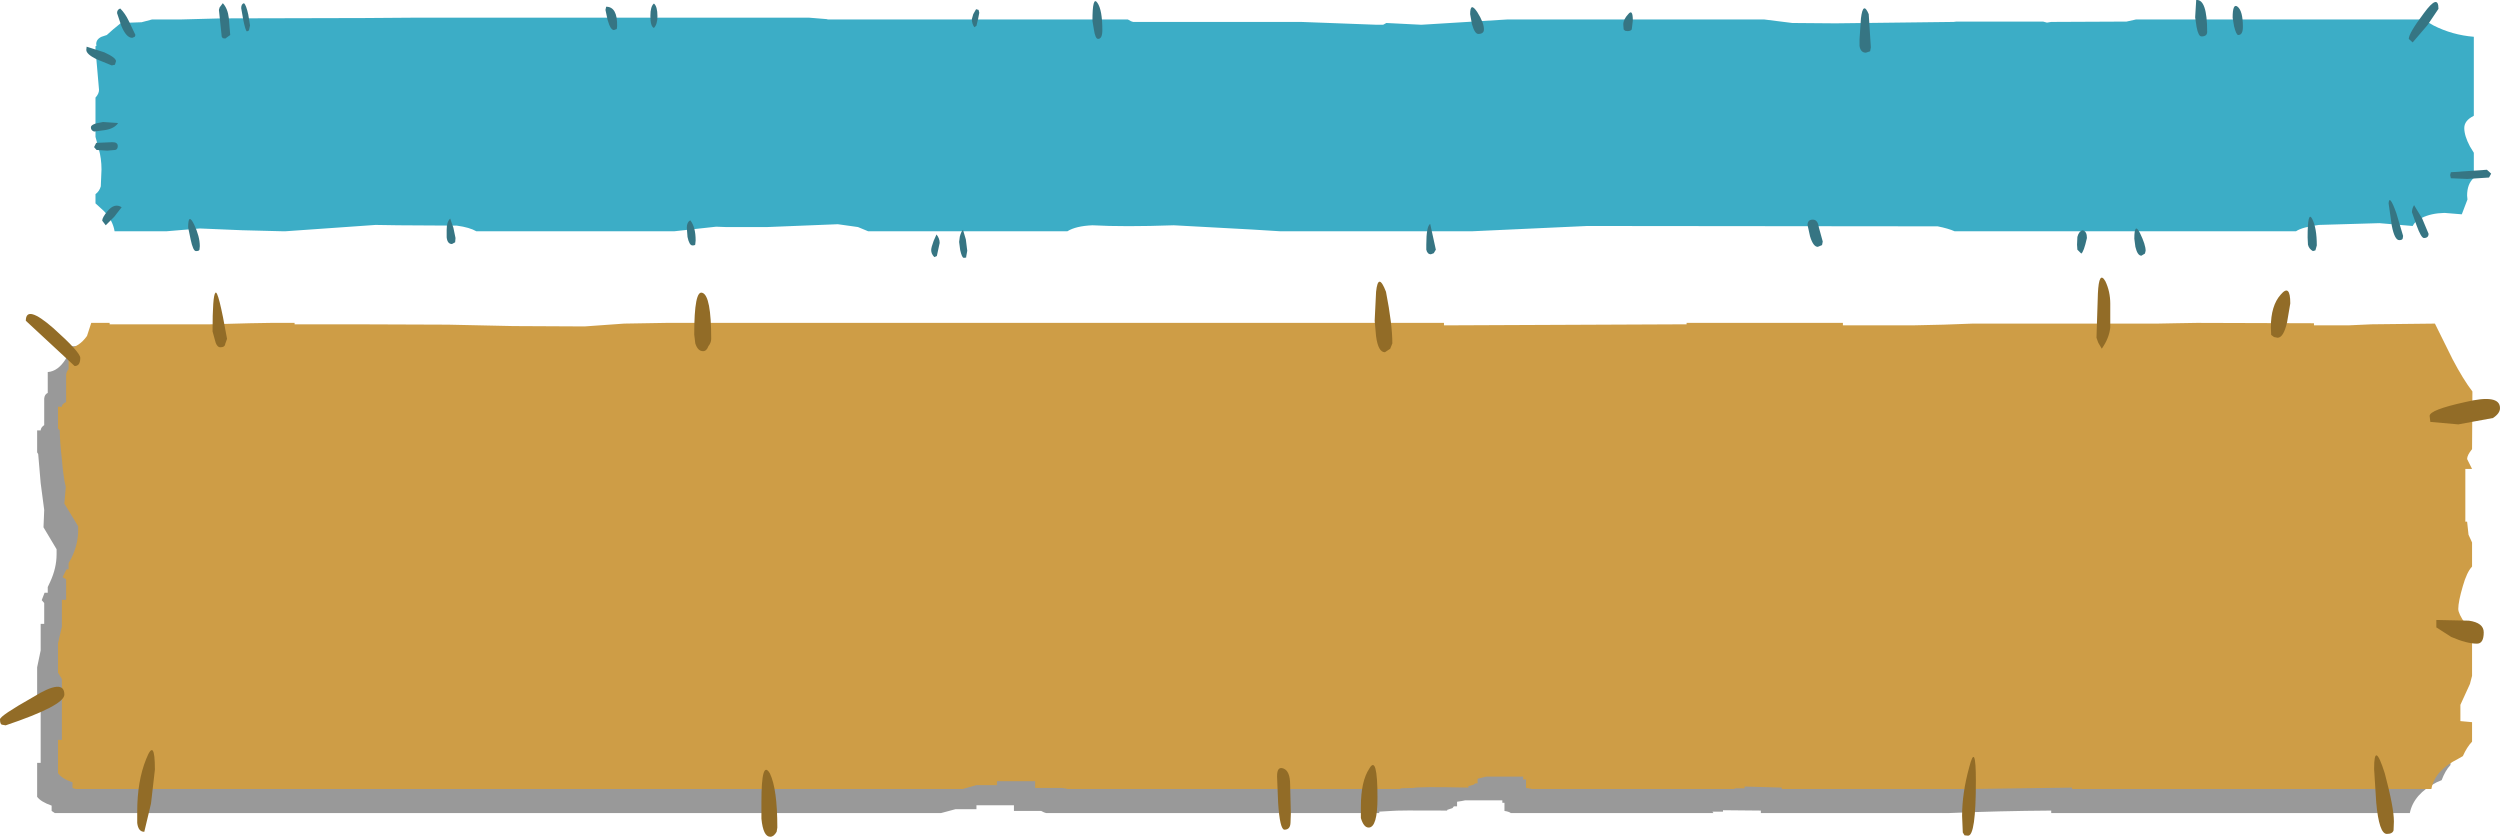 <?xml version="1.0" encoding="UTF-8" standalone="no"?>
<svg xmlns:xlink="http://www.w3.org/1999/xlink" height="118.3px" width="353.45px" xmlns="http://www.w3.org/2000/svg">
  <g transform="matrix(1.0, 0.0, 0.0, 1.0, -36.35, -13.25)">
    <path d="M360.6 62.3 L360.6 62.55 365.4 62.55 368.65 62.4 377.65 62.35 380.05 67.4 Q381.55 70.25 382.9 71.9 L382.8 80.05 Q382.25 80.95 382.25 81.5 L382.8 82.9 381.9 82.9 381.9 90.25 382.25 90.25 382.3 92.15 382.8 93.2 382.8 96.65 Q382.1 97.4 381.55 99.4 380.85 101.6 380.85 102.75 380.85 103.4 381.85 104.75 382.8 106.1 382.8 106.7 L382.8 112.15 382.5 113.3 381.25 116.25 381.25 118.6 382.8 118.65 382.8 121.4 Q382.05 122.2 381.55 123.55 L380.85 123.85 Q377.6 125.5 377.05 128.2 L326.35 128.2 326.35 127.85 Q319.0 127.9 311.9 128.2 L285.3 128.2 285.3 127.85 279.95 127.8 279.95 128.0 278.45 128.0 278.6 128.2 249.95 128.2 Q249.7 128.0 249.05 127.9 L249.05 126.75 248.75 126.75 248.75 126.4 243.5 126.4 243.0 126.5 242.35 126.6 242.35 127.25 241.9 127.25 241.7 127.5 240.95 127.75 240.95 127.85 Q233.9 127.8 233.05 127.9 L231.35 128.0 231.35 128.2 184.25 128.2 183.95 128.1 183.55 127.9 179.7 127.9 179.7 127.1 174.4 127.1 174.4 127.65 171.45 127.65 169.4 128.2 44.1 128.2 43.65 127.9 43.65 127.15 Q42.1 126.6 41.6 125.9 L41.6 121.1 42.1 121.1 42.1 112.6 41.6 111.65 41.6 107.6 42.1 105.2 42.1 101.45 42.6 101.45 42.6 98.5 42.25 98.1 42.65 97.05 43.1 97.05 43.1 96.25 43.45 95.5 Q44.35 93.55 44.35 91.6 L44.35 90.9 42.5 87.8 42.6 85.35 42.1 81.55 41.75 77.45 41.6 77.2 41.6 74.1 42.1 74.1 Q42.1 73.7 42.6 73.35 L42.6 69.6 Q42.65 69.0 43.1 68.8 L43.1 65.85 Q44.55 65.75 45.65 64.0 L46.4 62.2 48.9 62.2 48.9 62.4 63.0 62.4 68.7 62.3 71.7 62.2 74.95 62.2 74.95 62.4 83.25 62.4 96.6 62.45 105.85 62.65 116.0 62.7 121.45 62.35 127.65 62.2 237.55 62.2 237.55 62.55 271.85 62.4 271.85 62.2 293.95 62.2 293.95 62.55 303.7 62.55 308.25 62.45 312.35 62.35 338.3 62.35 341.0 62.3 344.0 62.2 360.6 62.3" fill="#000000" fill-opacity="0.4" fill-rule="evenodd" stroke="none"/>
    <path d="M363.5 58.95 L363.5 59.25 368.35 59.25 371.65 59.1 380.6 59.0 383.1 64.05 Q384.6 66.9 385.9 68.6 L385.85 76.75 Q385.15 77.6 385.15 78.15 L385.85 79.55 384.9 79.55 384.9 87.0 385.15 87.0 385.35 88.85 385.85 89.95 385.85 93.35 Q385.1 94.15 384.55 96.1 383.9 98.3 383.9 99.35 383.9 100.0 384.9 101.45 385.85 102.75 385.85 103.45 L385.85 108.8 385.55 109.95 384.2 112.9 384.2 115.2 385.85 115.35 385.85 118.1 Q385.1 118.9 384.55 120.15 L383.85 120.55 Q380.55 122.2 380.1 124.8 L329.3 124.8 329.3 124.6 315.0 124.8 288.25 124.8 288.25 124.6 283.0 124.45 283.0 124.7 281.5 124.7 281.7 124.8 253.0 124.8 252.1 124.65 252.1 123.45 251.7 123.45 251.7 123.05 246.45 123.05 246.05 123.15 245.25 123.35 245.25 124.0 244.95 124.0 244.65 124.2 243.95 124.4 243.95 124.6 Q236.9 124.45 236.15 124.65 L234.35 124.7 234.35 124.8 187.2 124.8 187.15 124.75 186.5 124.65 182.7 124.65 182.7 123.7 177.3 123.7 177.3 124.25 174.4 124.25 172.45 124.8 47.05 124.8 46.6 124.65 46.6 123.85 Q45.1 123.35 44.55 122.55 L44.55 117.85 45.1 117.85 45.1 109.25 44.55 108.35 44.55 104.2 45.1 101.85 45.1 98.05 45.7 98.05 45.7 95.15 45.2 94.85 45.75 93.75 46.05 93.75 46.05 92.85 46.45 92.15 Q47.4 90.2 47.4 88.25 L47.4 87.65 45.45 84.45 45.65 82.1 Q45.3 80.7 45.1 78.2 44.8 75.6 44.8 74.1 L44.55 73.85 44.55 70.75 45.1 70.75 Q45.1 70.35 45.7 70.1 L45.7 66.25 Q45.75 65.75 46.05 65.45 L46.05 62.45 Q47.5 62.35 48.65 60.75 L49.25 58.9 51.85 58.9 51.85 59.1 66.1 59.1 71.65 58.95 74.65 58.9 78.0 58.9 78.0 59.1 86.25 59.1 99.7 59.15 108.9 59.35 119.0 59.4 124.6 59.0 130.55 58.9 240.5 58.9 240.5 59.25 274.8 59.1 274.8 58.9 296.9 58.9 296.9 59.25 306.7 59.25 311.15 59.15 315.25 59.0 341.35 59.0 343.95 58.95 346.95 58.9 363.5 58.95" fill="#ce9d46" fill-rule="evenodd" stroke="none"/>
    <path d="M358.8 54.9 Q360.15 53.3 360.15 56.15 L359.7 58.8 Q359.2 61.0 358.35 61.0 L357.85 60.9 357.45 60.6 357.4 59.55 Q357.4 56.45 358.8 54.9 M332.75 61.0 L332.95 54.75 Q333.1 51.45 334.0 53.0 334.7 54.45 334.7 56.2 L334.7 59.55 Q334.55 61.05 333.5 62.55 L333.0 61.7 332.75 61.0 M379.85 72.05 Q379.85 71.2 384.85 70.1 389.8 68.9 389.8 70.95 389.8 71.7 388.8 72.35 L383.9 73.25 379.95 72.9 379.85 72.05 M386.55 104.25 Q385.1 104.25 382.9 103.3 L380.8 101.95 380.8 100.9 385.4 101.0 Q387.5 101.3 387.5 102.65 387.5 104.25 386.55 104.25 M373.5 122.55 Q374.8 127.4 374.8 129.4 L374.75 130.65 Q374.6 131.15 373.8 131.15 372.7 131.15 372.3 126.7 L372.0 121.95 Q372.0 117.85 373.5 122.55 M233.2 61.8 L232.9 62.55 232.15 63.05 Q231.2 63.05 230.9 60.8 L230.7 58.6 230.9 54.5 Q231.2 51.65 232.3 54.5 233.2 59.1 233.2 61.8 M217.8 121.9 Q218.75 122.25 218.75 124.2 L218.85 128.3 218.8 129.6 Q218.75 130.55 217.95 130.55 217.3 130.55 217.05 126.75 L216.9 123.0 Q216.9 121.55 217.8 121.9 M228.75 127.3 Q228.75 123.7 229.95 121.9 231.1 119.9 231.1 126.05 231.1 130.25 229.85 130.25 229.15 130.25 228.75 128.9 L228.75 127.3 M313.75 128.6 Q313.75 125.4 314.75 121.75 315.7 118.0 315.7 123.7 315.7 131.4 314.6 131.4 L314.1 131.35 313.85 130.95 313.75 128.6 M135.75 62.9 Q135.0 62.9 134.65 61.8 L134.5 60.55 Q134.5 54.2 135.65 54.65 136.9 55.05 136.9 61.15 136.9 61.7 136.5 62.2 136.25 62.9 135.75 62.9 M47.7 63.85 Q47.7 65.0 46.9 65.0 L40.0 58.6 Q40.0 56.25 43.9 59.65 47.7 63.05 47.7 63.85 M66.7 61.2 L66.4 60.1 Q66.4 55.05 66.8 54.65 67.2 54.1 68.45 61.15 L68.2 61.85 Q68.15 62.35 67.5 62.35 66.95 62.35 66.7 61.2 M55.75 128.0 Q55.75 123.7 57.0 120.6 58.25 117.4 58.25 122.05 L57.7 126.85 56.75 130.85 Q55.9 130.85 55.75 129.6 L55.75 128.0 M45.45 111.45 Q45.45 113.0 37.15 115.8 L36.6 115.7 Q36.35 115.6 36.35 114.95 36.35 114.45 40.95 111.85 45.45 109.05 45.45 111.45 M145.25 131.55 Q144.25 131.55 144.0 129.0 L144.0 126.6 Q144.0 120.55 145.2 122.6 146.25 124.8 146.25 130.25 L146.15 130.85 Q145.75 131.55 145.25 131.55" fill="#926c27" fill-rule="evenodd" stroke="none"/>
    <path d="M378.95 16.0 L380.4 16.85 Q383.05 18.2 386.1 18.45 L386.1 29.6 386.05 29.65 Q384.75 30.3 384.75 31.35 384.75 32.45 385.55 33.95 L386.1 34.85 386.1 38.4 Q385.15 39.25 385.15 40.9 L385.2 41.45 384.4 43.55 381.95 43.35 Q380.05 43.4 378.75 44.05 377.8 44.5 377.45 45.2 L372.75 44.8 364.2 45.05 Q361.85 45.35 360.95 45.95 L312.7 45.95 Q311.8 45.55 310.3 45.25 L260.75 45.2 244.4 45.95 217.4 45.95 213.35 45.7 202.3 45.1 Q195.25 45.35 190.8 45.1 188.45 45.2 187.25 45.95 L159.1 45.95 157.65 45.35 154.8 44.95 144.85 45.35 138.95 45.35 137.6 45.3 131.65 45.95 103.7 45.95 Q102.75 45.4 100.95 45.15 L92.65 45.1 89.45 45.05 76.65 45.95 76.45 45.95 70.55 45.8 64.6 45.55 59.85 45.95 52.55 45.95 Q52.3 44.4 51.05 43.1 L49.85 42.0 49.85 40.7 Q50.4 40.3 50.6 39.6 L50.7 37.2 Q50.7 35.65 50.3 34.25 L49.85 32.6 49.85 27.05 Q50.35 26.5 50.35 25.95 L49.95 21.35 49.85 20.3 49.85 19.8 Q49.95 19.7 50.0 19.7 L49.95 19.5 Q49.95 18.8 50.7 18.45 L51.45 18.2 52.35 17.4 53.45 16.5 56.2 16.4 56.35 16.4 57.85 16.0 62.0 16.0 67.6 15.85 87.95 15.8 94.7 15.75 150.75 15.75 153.2 15.95 153.4 16.0 195.8 16.0 196.25 16.25 196.55 16.35 220.3 16.35 231.0 16.75 231.9 16.75 232.35 16.5 237.3 16.75 249.5 16.0 285.75 16.0 289.75 16.5 295.85 16.55 312.55 16.35 312.95 16.3 325.2 16.3 325.75 16.45 326.35 16.35 337.0 16.3 338.35 16.0 378.95 16.0" fill="#3cadc6" fill-rule="evenodd" stroke="none"/>
    <path d="M379.05 15.1 Q381.1 12.3 381.1 14.5 L379.55 16.8 377.45 19.25 376.9 18.75 Q376.9 17.95 379.05 15.1 M374.05 42.0 Q374.15 40.6 375.15 43.4 L376.1 46.6 376.05 46.95 Q376.0 47.2 375.55 47.2 374.9 47.2 374.5 45.15 L374.05 42.0 M382.85 37.6 L387.95 37.25 388.55 37.8 388.25 38.35 385.15 38.55 382.85 38.45 382.75 38.0 382.85 37.6 M377.65 42.25 L378.8 44.15 379.7 46.3 Q379.7 46.9 379.05 46.9 378.65 46.9 378.0 45.1 L377.35 43.25 Q377.35 42.75 377.65 42.25 M352.0 15.75 Q352.0 13.65 352.7 14.2 353.45 14.8 353.45 17.05 353.45 18.2 352.8 18.2 352.5 18.2 352.2 16.95 L352.0 15.75 M348.4 17.75 Q348.4 18.4 347.6 18.4 347.15 18.4 346.9 17.05 L346.7 15.7 346.85 13.25 Q348.4 13.1 348.4 17.75 M331.4 46.9 Q330.95 48.9 330.6 49.1 L330.05 48.55 330.0 47.85 330.05 46.75 Q330.25 45.95 330.8 45.8 331.4 45.95 331.4 46.9 M339.6 49.1 L339.1 49.4 Q338.55 49.4 338.25 48.15 L338.1 47.0 Q338.1 44.6 338.9 46.2 339.7 47.85 339.7 48.7 L339.6 49.1 M363.35 48.75 Q362.8 48.45 362.65 47.85 L362.6 46.8 Q362.6 42.95 363.25 44.2 363.9 45.5 363.9 47.95 L363.7 48.65 363.35 48.75 M300.75 20.5 L300.15 20.7 Q299.4 20.7 299.25 19.75 L299.25 18.8 299.45 15.85 Q299.75 13.35 300.55 15.25 L300.85 19.95 300.75 20.5 M293.35 48.15 Q292.7 48.15 292.25 46.65 L291.9 45.05 Q291.9 44.3 292.65 44.3 293.35 44.3 293.5 45.4 L294.05 47.4 293.95 47.9 293.35 48.15 M266.45 17.65 L266.1 17.6 265.9 17.4 265.85 16.7 Q265.85 16.0 266.55 15.25 267.2 14.45 267.2 16.15 L267.05 17.4 Q266.9 17.65 266.45 17.65 M244.45 16.65 L244.2 15.25 Q244.2 13.45 245.2 14.95 246.15 16.45 246.15 17.4 246.15 18.05 245.35 18.05 244.85 18.05 244.45 16.65 M238.55 44.9 L239.35 48.55 239.05 49.05 238.65 49.2 Q238.15 49.2 238.0 48.55 L238.0 47.85 Q238.0 45.25 238.55 44.9 M191.0 17.4 L190.8 16.2 Q190.8 12.6 191.5 13.65 192.2 14.65 192.2 17.5 192.2 18.75 191.6 18.75 191.2 18.75 191.0 17.4 M173.75 15.95 L173.95 15.25 174.35 14.55 174.7 14.65 174.8 15.05 174.65 15.85 174.4 16.9 174.1 17.1 Q173.75 16.6 173.75 15.95 M168.75 46.4 Q169.2 46.95 169.2 47.6 L168.8 49.45 168.45 49.6 Q168.0 49.15 168.0 48.6 168.0 48.25 168.35 47.3 L168.75 46.4 M172.05 46.7 Q172.25 45.95 172.5 45.75 L172.9 47.1 173.1 48.7 172.95 49.55 Q173.05 49.7 172.6 49.7 172.35 49.7 172.1 48.6 L171.95 47.45 172.05 46.7 M128.8 17.2 Q128.3 17.0 128.3 15.5 128.3 14.15 128.8 13.75 129.3 14.15 129.3 15.55 129.3 16.7 128.8 17.2 M123.6 16.95 L123.55 17.35 123.15 17.5 Q122.65 17.5 122.25 16.05 L121.95 14.65 122.05 14.2 Q123.65 14.2 123.6 16.95 M134.25 47.95 Q133.8 47.95 133.55 46.75 L133.45 45.45 Q133.45 44.65 133.95 44.4 134.7 45.35 134.7 47.25 L134.65 47.75 Q134.7 47.95 134.25 47.95 M100.7 47.5 L100.25 47.75 Q99.6 47.75 99.5 46.8 L99.5 45.75 Q99.5 44.6 100.0 44.15 L100.45 45.45 100.75 46.9 100.7 47.5 M70.45 14.4 Q70.45 13.8 70.85 13.7 71.15 13.95 71.45 15.3 L71.7 16.85 71.55 17.55 71.25 17.7 Q71.05 17.55 70.75 16.1 L70.45 14.4 M67.85 13.7 Q68.55 14.45 68.7 15.8 L68.9 18.2 68.2 18.7 67.85 18.65 67.7 18.45 67.3 14.65 67.4 14.3 67.85 13.7 M48.55 20.3 L48.6 19.85 51.1 20.65 Q52.75 21.4 52.75 21.9 L52.6 22.4 52.15 22.5 49.95 21.6 Q48.55 20.9 48.55 20.3 M54.55 16.2 L55.5 18.2 55.4 18.45 55.05 18.6 Q54.2 18.6 53.5 16.9 L52.9 15.1 Q52.9 14.6 53.35 14.45 54.05 15.15 54.55 16.2 M53.0 33.9 Q53.0 34.35 52.65 34.45 L51.5 34.55 50.0 34.45 49.65 34.05 49.95 33.45 52.25 33.35 Q53.0 33.35 53.0 33.9 M53.05 30.65 Q52.5 31.45 51.15 31.65 L49.65 31.85 Q49.2 31.7 49.2 31.25 49.2 30.75 50.9 30.5 L53.05 30.65 M51.55 43.1 Q52.55 41.9 53.55 42.55 L52.5 43.9 51.3 45.1 50.8 44.45 Q50.8 44.0 51.55 43.1 M64.55 48.55 Q64.5 48.75 64.05 48.75 63.65 48.75 63.3 47.1 L62.95 45.4 Q62.95 43.25 63.8 45.0 64.6 46.7 64.6 48.05 L64.55 48.55" fill="#367583" fill-rule="evenodd" stroke="none"/>
  </g>
</svg>
